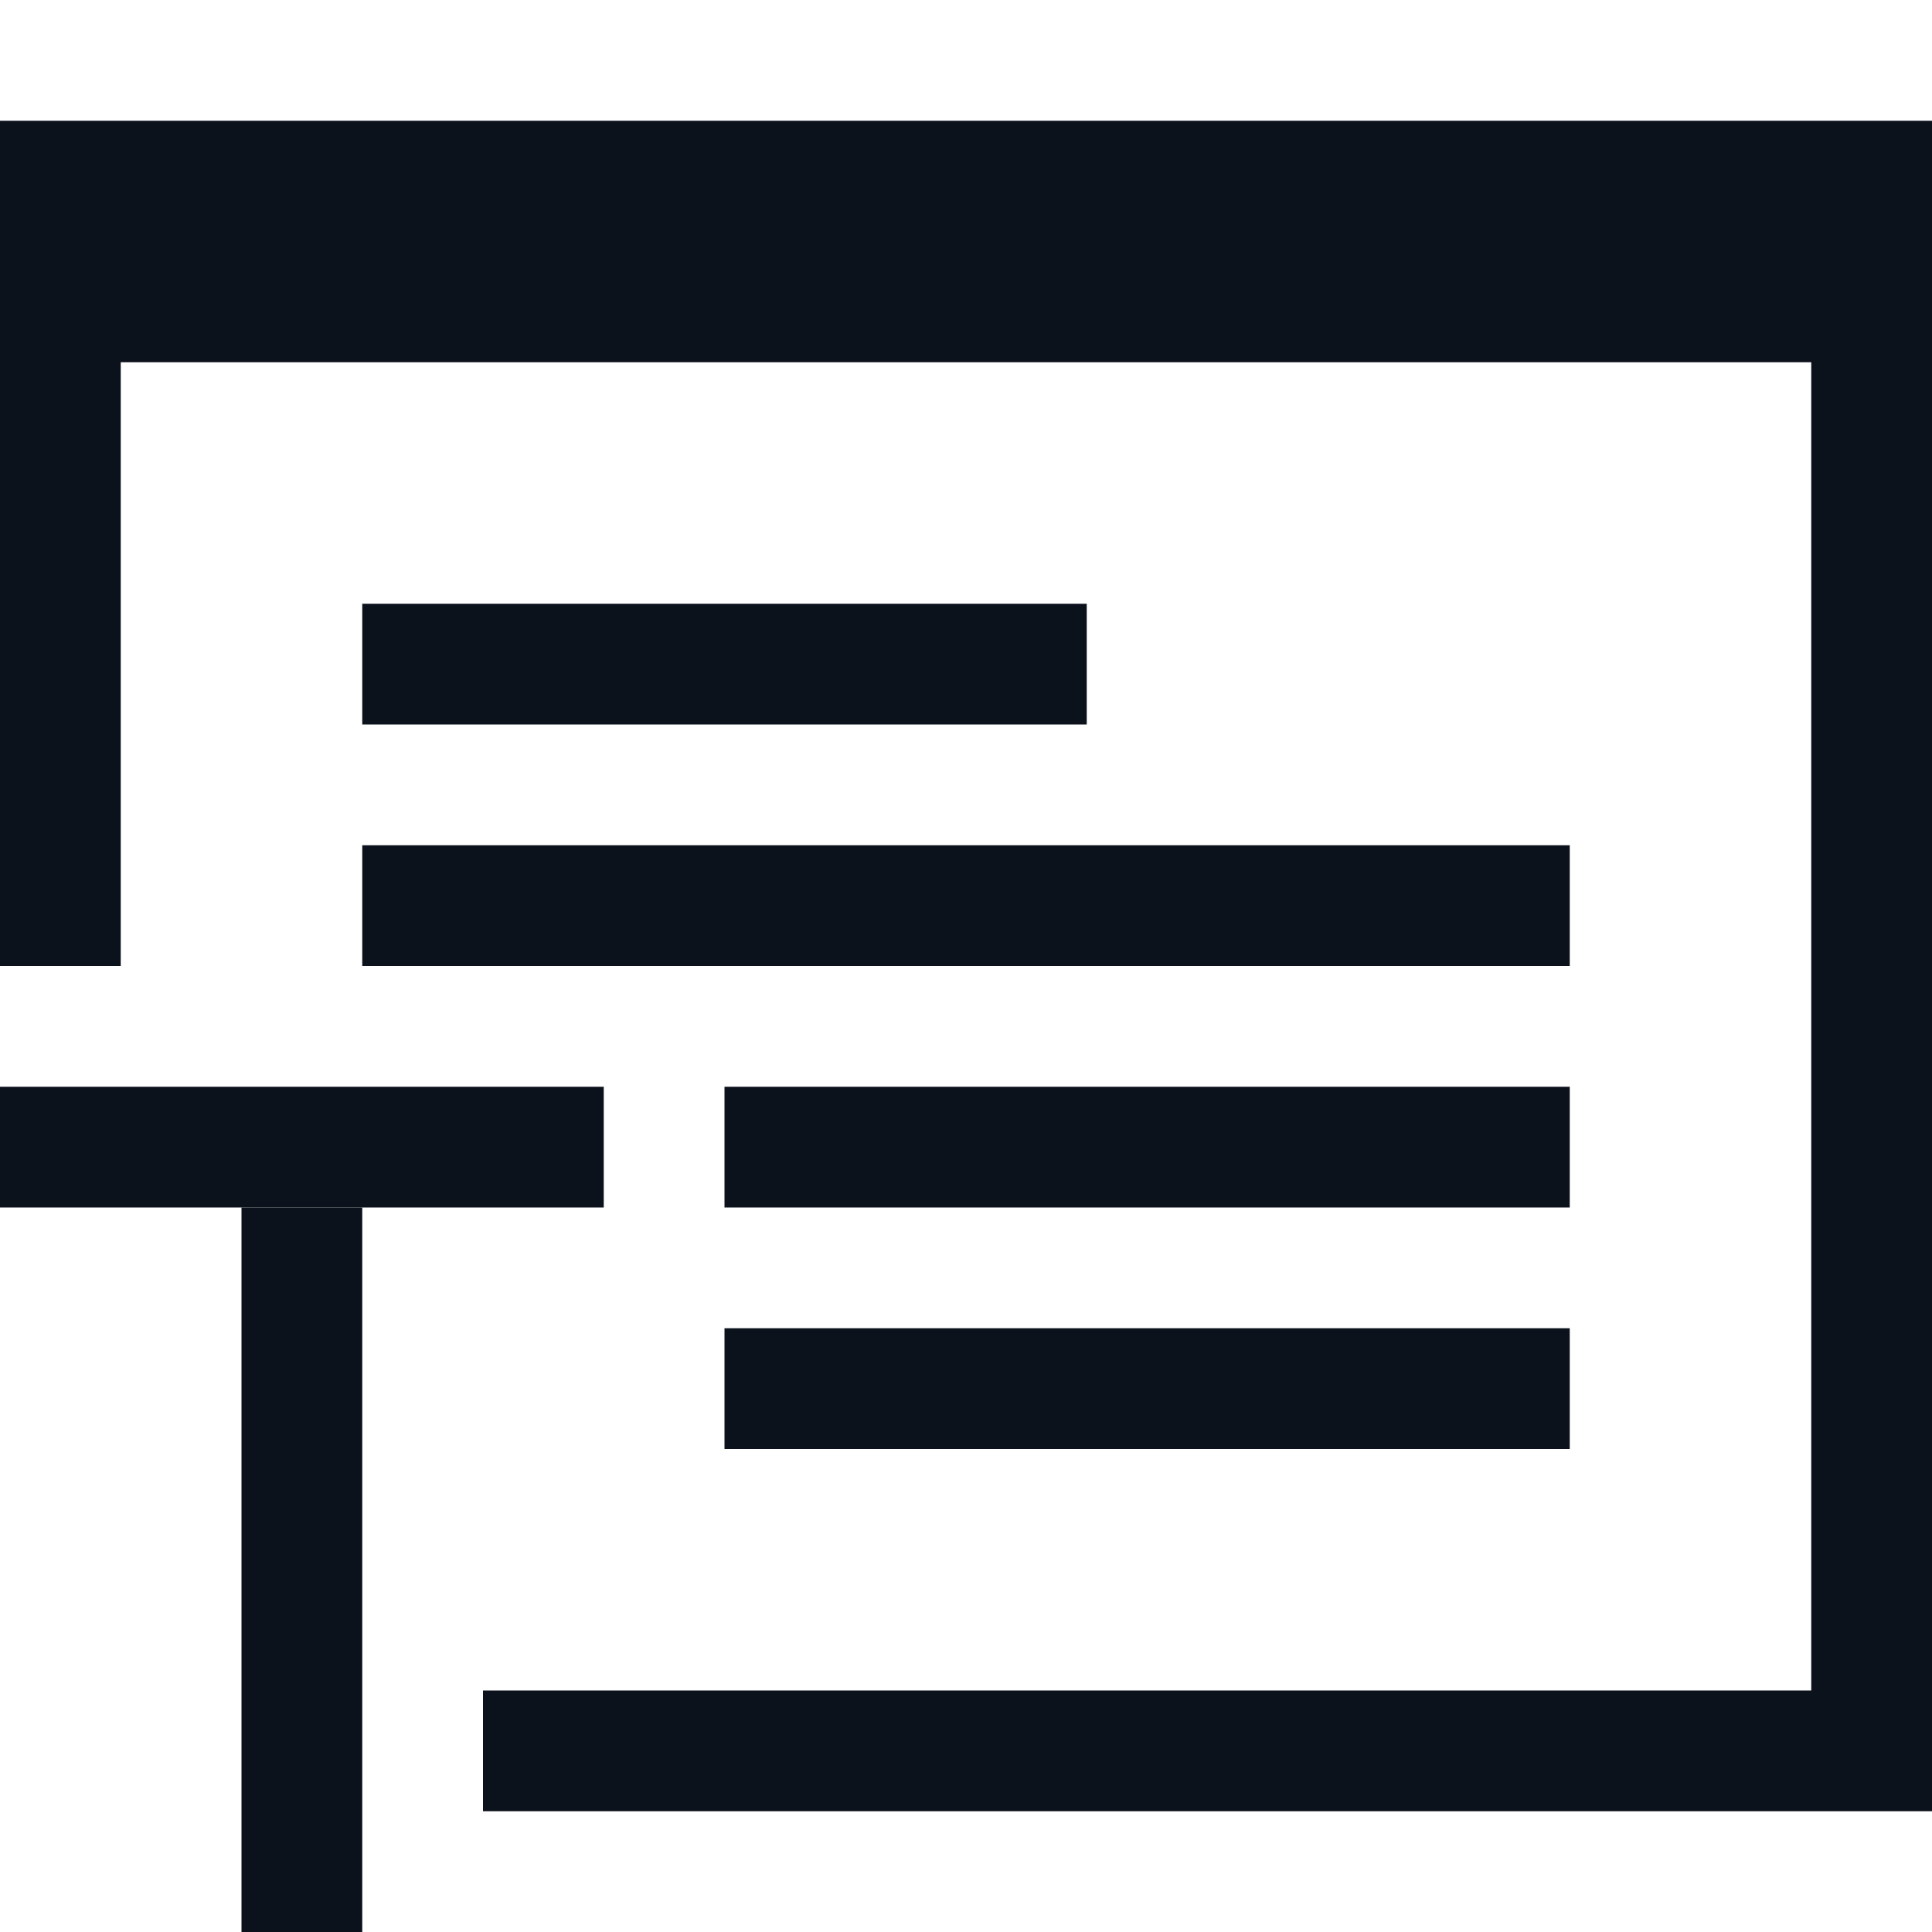<svg width="16" height="16" viewBox="0 0 16 16" fill="none" xmlns="http://www.w3.org/2000/svg">
<path fill-rule="evenodd" clip-rule="evenodd" d="M16 1H0V2V3V8H1V3H15V14H4V15H15H16V14V3V2V1Z" fill="#0C121C"/>
<rect y="9" width="5" height="1" fill="#0C121C"/>
<path d="M3 10H2V16H3V10Z" fill="#0C121C"/>
<path fill-rule="evenodd" clip-rule="evenodd" d="M6 12H13V11H6V12ZM6 10H13V9H6V10ZM6 8H13V7H3V8H6ZM3 5H9V6H3V5Z" fill="#0C121C"/>
</svg>
